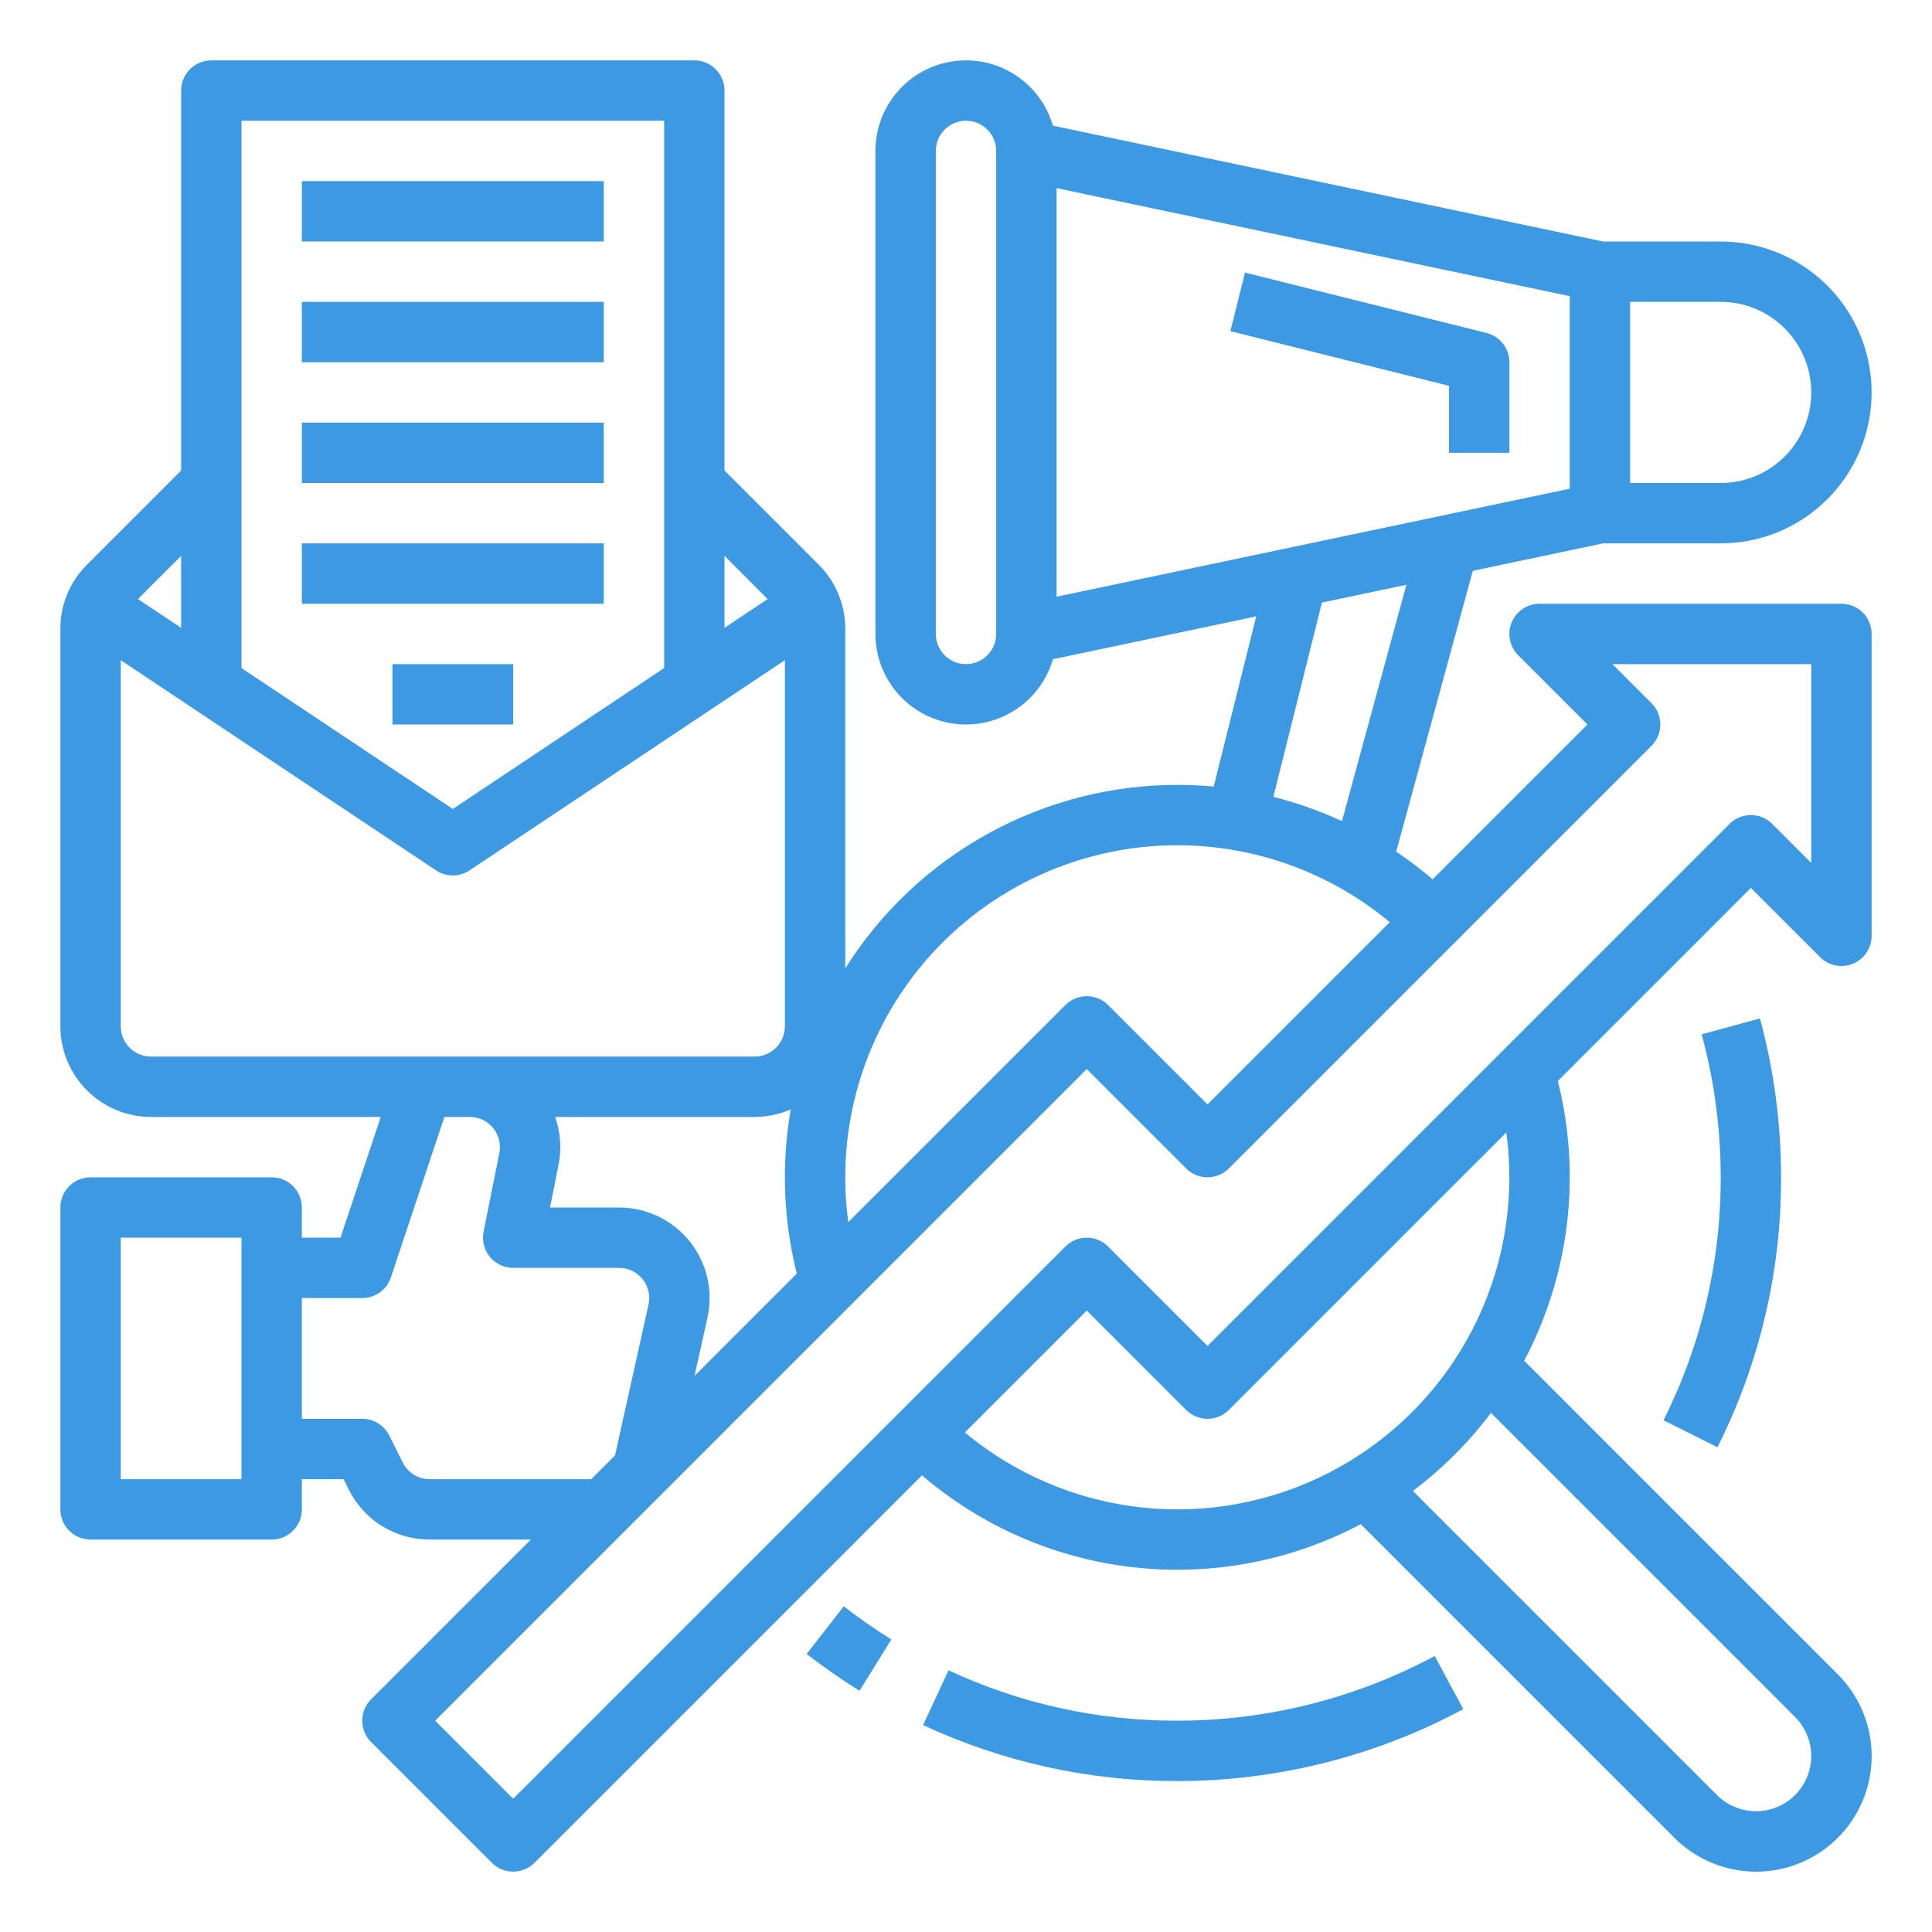 <svg width="64" height="64" viewBox="0 0 64 64" fill="none" xmlns="http://www.w3.org/2000/svg">
<path d="M56.894 47.942C58.288 45.168 59.009 42.105 59 39C59.001 37.223 58.766 35.453 58.3 33.737L56.37 34.263C56.789 35.807 57.001 37.4 57 39C57.008 41.794 56.36 44.55 55.106 47.047L56.894 47.942Z" fill="#3D9AE2"/>
<path d="M61 20H51C50.802 20 50.609 20.059 50.444 20.169C50.28 20.278 50.152 20.435 50.076 20.617C50 20.8 49.981 21.001 50.019 21.195C50.058 21.389 50.153 21.567 50.293 21.707L52.586 24L47.457 29.129C47.073 28.8 46.671 28.494 46.251 28.212L48.789 18.909L53.104 18H57C58.326 18 59.598 17.473 60.535 16.535C61.473 15.598 62 14.326 62 13C62 11.674 61.473 10.402 60.535 9.464C59.598 8.527 58.326 8 57 8H53.104L34.88 4.163C34.679 3.47 34.234 2.872 33.627 2.48C33.02 2.088 32.292 1.928 31.577 2.03C30.862 2.132 30.207 2.488 29.734 3.034C29.261 3.579 29 4.278 29 5V21C29 21.722 29.261 22.421 29.734 22.966C30.207 23.512 30.862 23.868 31.577 23.97C32.292 24.072 33.02 23.912 33.627 23.52C34.234 23.128 34.679 22.53 34.88 21.837L41.614 20.419L40.205 26.057C39.806 26.02 39.404 26 39 26C36.802 26.001 34.64 26.559 32.717 27.622C30.793 28.686 29.17 30.219 28 32.08V20.828C28.001 20.434 27.924 20.044 27.773 19.68C27.622 19.316 27.401 18.985 27.121 18.707L24 15.586V3C24 2.869 23.974 2.739 23.924 2.617C23.874 2.496 23.8 2.386 23.707 2.293C23.614 2.2 23.504 2.126 23.383 2.076C23.261 2.026 23.131 2 23 2H7C6.869 2 6.739 2.026 6.617 2.076C6.496 2.126 6.386 2.2 6.293 2.293C6.2 2.386 6.126 2.496 6.076 2.617C6.026 2.739 6 2.869 6 3V15.586L2.879 18.707C2.599 18.985 2.378 19.316 2.227 19.68C2.076 20.044 1.999 20.434 2 20.828V34C2.001 34.795 2.317 35.558 2.88 36.12C3.442 36.683 4.205 36.999 5 37H12.613L11.279 41H10V40C10 39.869 9.974 39.739 9.924 39.617C9.874 39.496 9.8 39.386 9.707 39.293C9.614 39.2 9.504 39.126 9.383 39.076C9.261 39.026 9.131 39 9 39H3C2.869 39 2.739 39.026 2.617 39.076C2.496 39.126 2.386 39.2 2.293 39.293C2.2 39.386 2.126 39.496 2.076 39.617C2.026 39.739 2 39.869 2 40V50C2 50.131 2.026 50.261 2.076 50.383C2.126 50.504 2.2 50.614 2.293 50.707C2.386 50.8 2.496 50.874 2.617 50.924C2.739 50.974 2.869 51 3 51H9C9.131 51 9.261 50.974 9.383 50.924C9.504 50.874 9.614 50.8 9.707 50.707C9.8 50.614 9.874 50.504 9.924 50.383C9.974 50.261 10 50.131 10 50V49H11.382L11.553 49.342C11.8 49.841 12.183 50.261 12.657 50.554C13.132 50.847 13.679 51.002 14.236 51H17.586L12.293 56.293C12.2 56.386 12.126 56.496 12.076 56.617C12.026 56.739 12 56.869 12 57C12 57.131 12.026 57.261 12.076 57.383C12.126 57.504 12.2 57.614 12.293 57.707L16.293 61.707C16.386 61.8 16.496 61.874 16.617 61.924C16.739 61.974 16.869 62 17 62C17.131 62 17.261 61.974 17.383 61.924C17.504 61.874 17.614 61.8 17.707 61.707L30.542 48.872C32.522 50.569 34.968 51.632 37.56 51.92C40.152 52.209 42.771 51.71 45.076 50.49L55.465 60.879C55.82 61.234 56.242 61.517 56.706 61.709C57.171 61.902 57.669 62.001 58.172 62.002C58.675 62.002 59.173 61.903 59.638 61.71C60.102 61.518 60.525 61.236 60.88 60.88C61.236 60.525 61.518 60.102 61.71 59.638C61.903 59.173 62.002 58.675 62.002 58.172C62.001 57.669 61.902 57.171 61.709 56.706C61.517 56.242 61.234 55.82 60.879 55.465L50.49 45.076C51.995 42.231 52.392 38.93 51.605 35.81L58 29.414L60.293 31.707C60.433 31.847 60.611 31.942 60.805 31.981C60.999 32.019 61.2 32 61.383 31.924C61.565 31.848 61.722 31.72 61.831 31.556C61.941 31.391 62 31.198 62 31V21C62 20.869 61.974 20.739 61.924 20.617C61.874 20.496 61.8 20.386 61.707 20.293C61.614 20.2 61.504 20.126 61.383 20.076C61.261 20.026 61.131 20 61 20ZM54 10H57C57.796 10 58.559 10.316 59.121 10.879C59.684 11.441 60 12.204 60 13C60 13.796 59.684 14.559 59.121 15.121C58.559 15.684 57.796 16 57 16H54V10ZM33 21C33 21.265 32.895 21.52 32.707 21.707C32.52 21.895 32.265 22 32 22C31.735 22 31.48 21.895 31.293 21.707C31.105 21.52 31 21.265 31 21V5C31 4.735 31.105 4.48 31.293 4.293C31.48 4.105 31.735 4 32 4C32.265 4 32.52 4.105 32.707 4.293C32.895 4.48 33 4.735 33 5V21ZM8 49H4V41H8V49ZM44.454 27.202C43.723 26.864 42.962 26.594 42.182 26.397L43.791 19.961L46.589 19.372L44.454 27.202ZM35 19.767V6.232L52 9.811V16.189L35 19.767ZM39 28C41.572 28.001 44.062 28.902 46.038 30.548L40 36.586L36.707 33.293C36.52 33.105 36.265 33 36 33C35.735 33 35.48 33.105 35.293 33.293L28.101 40.485C27.889 38.93 28.012 37.347 28.463 35.843C28.914 34.339 29.681 32.949 30.714 31.766C31.746 30.584 33.02 29.636 34.449 28.986C35.878 28.336 37.43 28 39 28ZM26.395 42.19L23.007 45.579L23.435 43.651C23.533 43.212 23.53 42.757 23.429 42.32C23.327 41.882 23.128 41.473 22.847 41.123C22.566 40.772 22.21 40.49 21.805 40.295C21.399 40.101 20.956 40 20.507 40H18.22L18.502 38.588C18.609 38.058 18.57 37.51 18.389 37H25C25.411 37 25.818 36.916 26.195 36.751C25.879 38.558 25.948 40.411 26.395 42.19V42.19ZM24 18.414L25.43 19.845L24 20.798V18.414ZM8 4H22V22.131L15 26.798L8 22.131V4ZM6 18.414V20.798L4.57 19.845L6 18.414ZM5 35C4.735 35 4.481 34.894 4.293 34.707C4.106 34.519 4 34.265 4 34V21.869L14.445 28.832C14.61 28.942 14.803 29 15 29C15.197 29 15.39 28.942 15.555 28.832L26 21.869V34C26 34.265 25.894 34.519 25.707 34.707C25.519 34.894 25.265 35 25 35H5ZM14.236 49C14.05 49.001 13.868 48.949 13.71 48.852C13.552 48.754 13.424 48.614 13.342 48.447L12.894 47.553C12.811 47.387 12.684 47.247 12.526 47.149C12.368 47.052 12.186 47 12 47H10V43H12C12.21 43 12.415 42.934 12.585 42.811C12.755 42.688 12.882 42.515 12.949 42.316L14.721 37H15.56C15.708 37 15.854 37.033 15.988 37.096C16.122 37.159 16.24 37.252 16.334 37.366C16.427 37.48 16.495 37.614 16.531 37.758C16.566 37.901 16.57 38.051 16.541 38.196L16.019 40.804C15.99 40.949 15.994 41.099 16.03 41.242C16.066 41.386 16.133 41.52 16.227 41.634C16.32 41.748 16.439 41.841 16.572 41.904C16.706 41.967 16.852 42 17 42H20.507C20.657 42 20.804 42.034 20.939 42.098C21.074 42.163 21.193 42.258 21.287 42.374C21.381 42.491 21.447 42.627 21.481 42.773C21.515 42.919 21.515 43.071 21.483 43.217L20.373 48.213L19.586 49H14.236ZM39 50C36.429 49.998 33.939 49.097 31.962 47.452L36 43.414L39.293 46.707C39.48 46.895 39.735 47 40 47C40.265 47 40.52 46.895 40.707 46.707L49.899 37.515C50.111 39.07 49.988 40.653 49.537 42.157C49.086 43.661 48.319 45.051 47.286 46.234C46.254 47.416 44.98 48.364 43.551 49.014C42.122 49.664 40.57 50 39 50ZM59.465 56.879C59.807 57.222 60 57.687 59.999 58.171C59.999 58.656 59.807 59.121 59.464 59.464C59.121 59.807 58.656 59.999 58.171 59.999C57.687 60 57.222 59.807 56.879 59.465L46.804 49.39C47.783 48.653 48.653 47.783 49.39 46.804L59.465 56.879ZM60 28.586L58.707 27.293C58.52 27.105 58.265 27 58 27C57.735 27 57.48 27.105 57.293 27.293L40 44.586L36.707 41.293C36.52 41.105 36.265 41 36 41C35.735 41 35.48 41.105 35.293 41.293L17 59.586L14.414 57L36 35.414L39.293 38.707C39.48 38.895 39.735 39 40 39C40.265 39 40.52 38.895 40.707 38.707L54.707 24.707C54.8 24.614 54.874 24.504 54.924 24.383C54.974 24.261 55 24.131 55 24C55 23.869 54.974 23.739 54.924 23.617C54.874 23.496 54.8 23.386 54.707 23.293L53.414 22H60V28.586Z" fill="#3D9AE2"/>
<path d="M20 10H10V12H20V10Z" fill="#3D9AE2"/>
<path d="M20 14H10V16H20V14Z" fill="#3D9AE2"/>
<path d="M20 18H10V20H20V18Z" fill="#3D9AE2"/>
<path d="M26.722 54.789C27.284 55.226 27.868 55.633 28.473 56.008L29.527 54.309C28.983 53.971 28.457 53.605 27.951 53.211L26.722 54.789Z" fill="#3D9AE2"/>
<path d="M39 57C36.382 57.007 33.795 56.437 31.422 55.332L30.578 57.145C33.216 58.374 36.091 59.007 39 59C42.306 59 45.561 58.181 48.474 56.618L47.526 54.857C44.904 56.264 41.975 57 39 57Z" fill="#3D9AE2"/>
<path d="M20 6H10V8H20V6Z" fill="#3D9AE2"/>
<path d="M49.243 11.03L41.243 9.03L40.758 10.97L48 12.781V15H50V12C50 11.777 49.926 11.56 49.788 11.385C49.651 11.209 49.459 11.084 49.243 11.03Z" fill="#3D9AE2"/>
<path d="M17 22H13V24H17V22Z" fill="#3D9AE2"/>
</svg>
